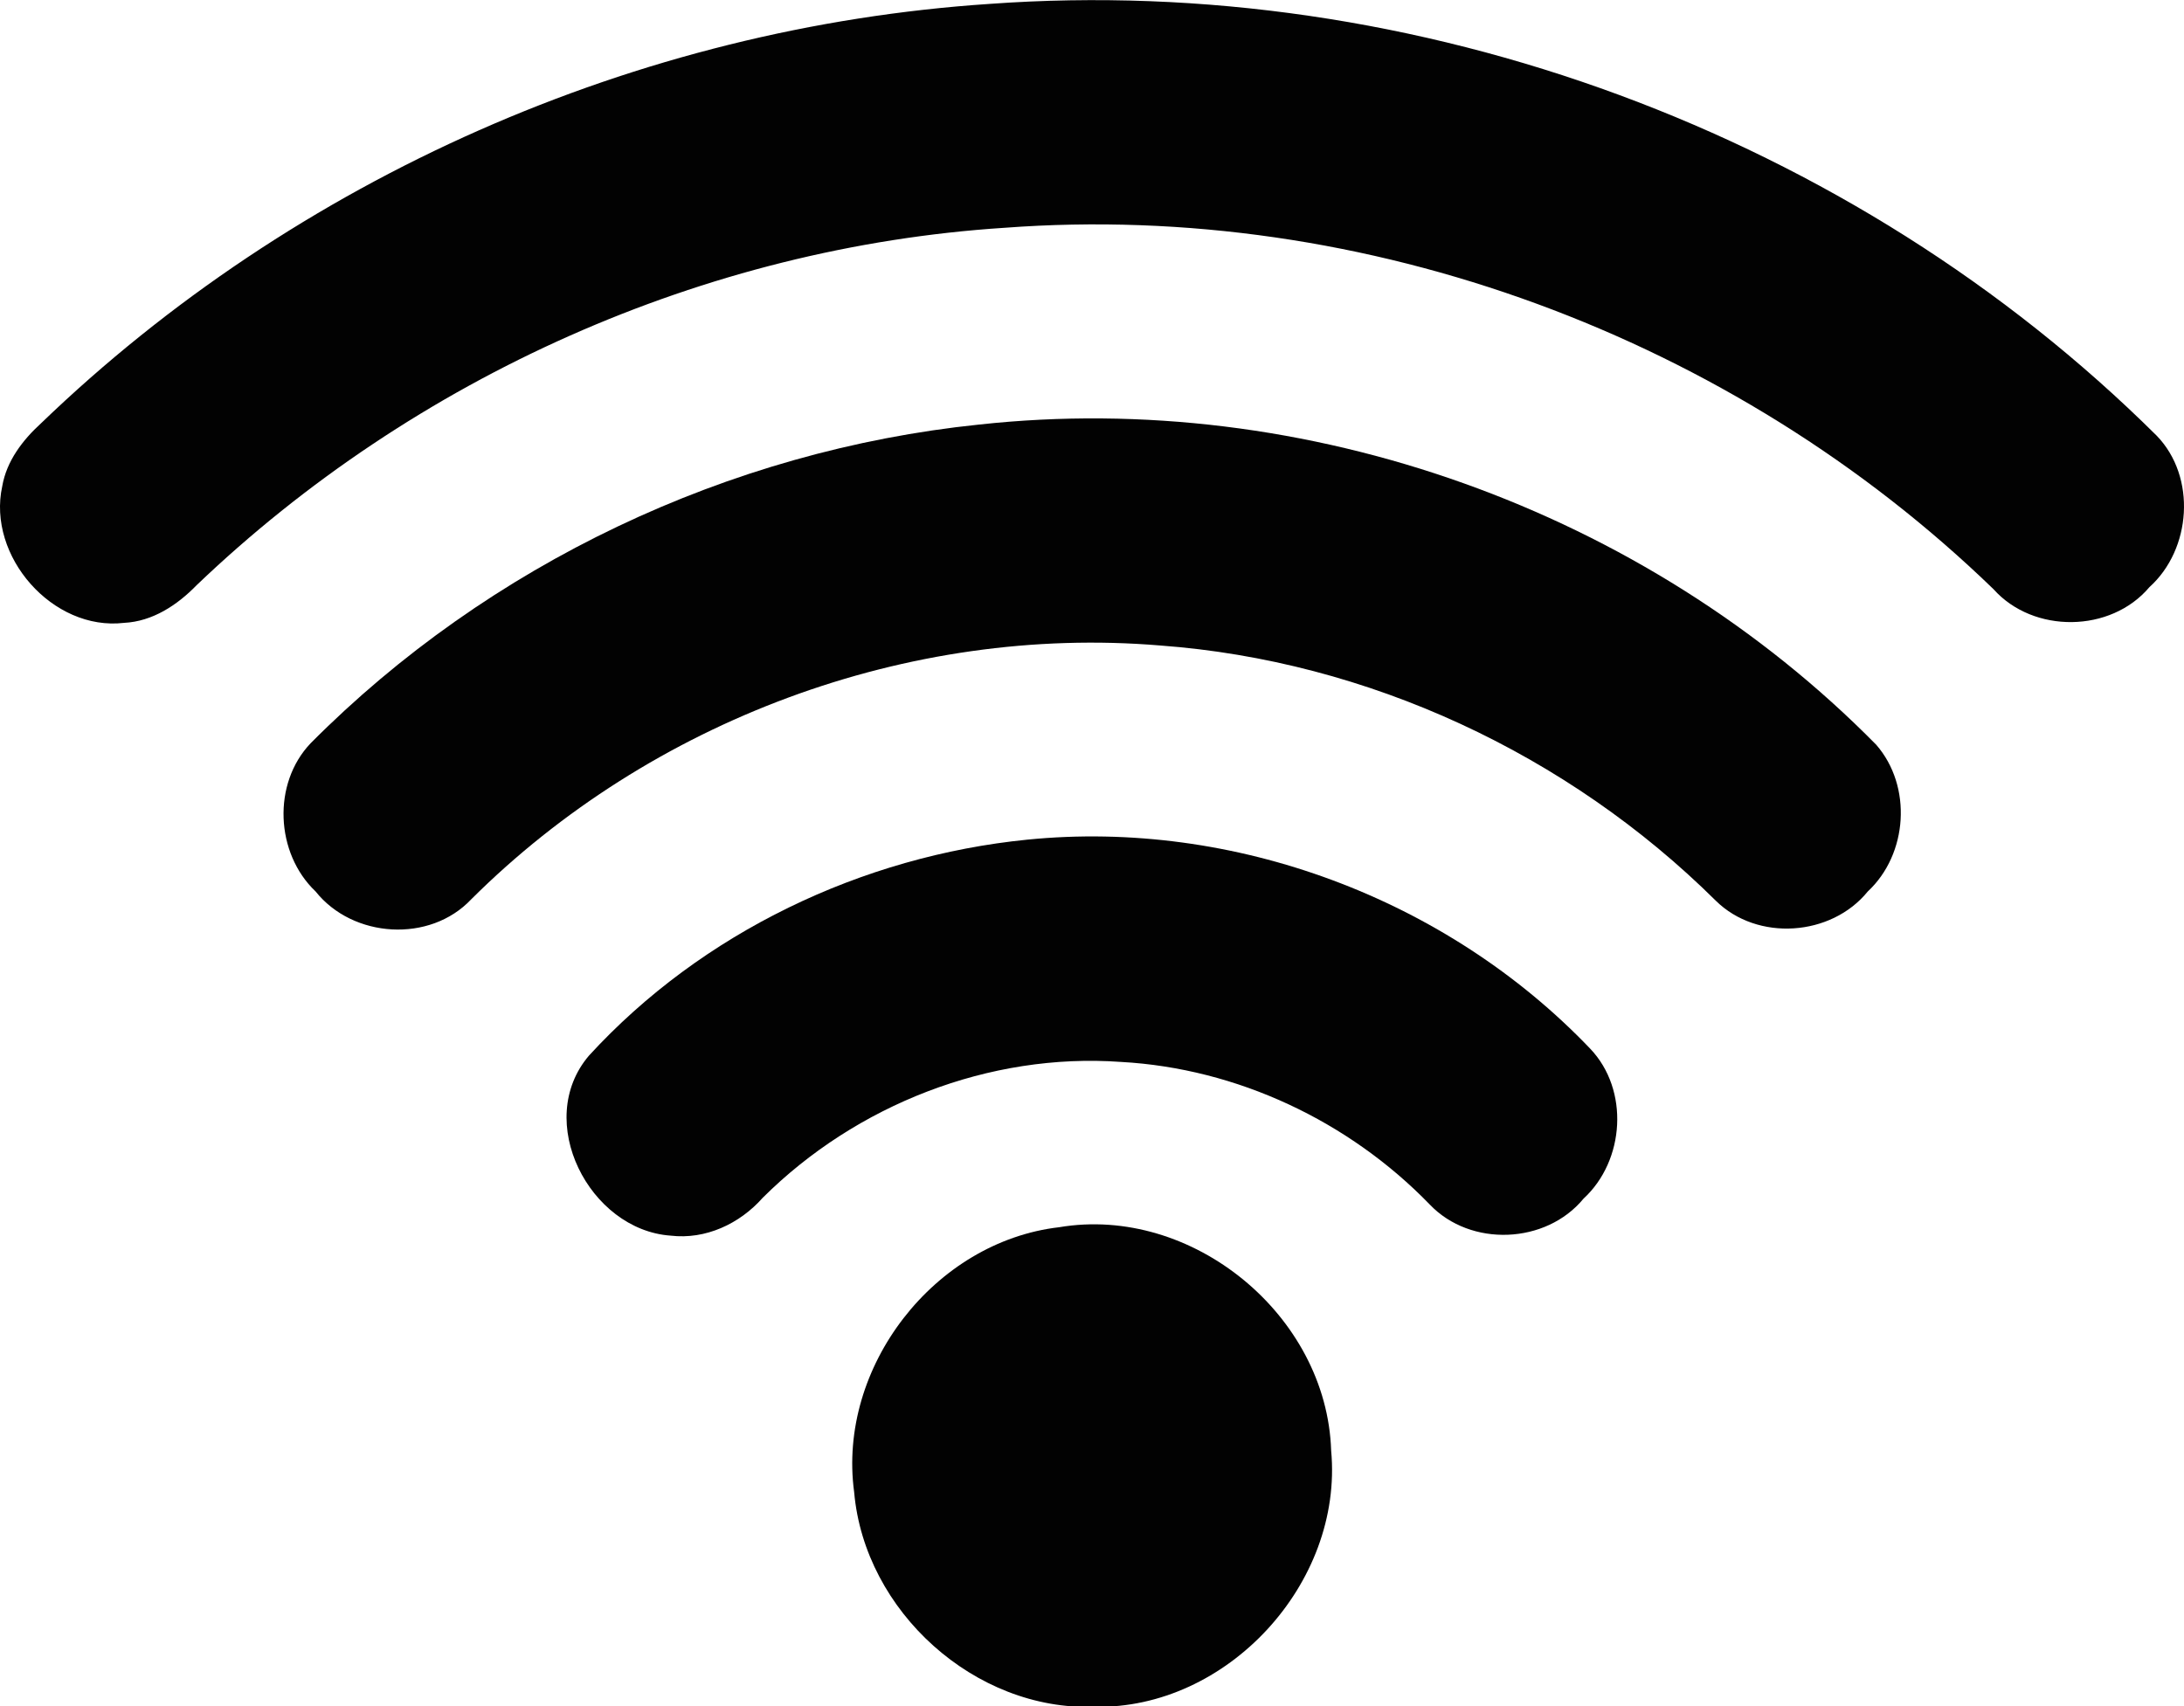 <?xml version="1.0" encoding="UTF-8" standalone="no"?>
<svg
   xmlns:dc="http://purl.org/dc/elements/1.1/"
   xmlns:cc="http://creativecommons.org/ns#"
   xmlns:rdf="http://www.w3.org/1999/02/22-rdf-syntax-ns#"
   xmlns:svg="http://www.w3.org/2000/svg"
   xmlns="http://www.w3.org/2000/svg"
   xml:space="preserve"
   enable-background="new 0 0 512 512"
   viewBox="0 0 480 375"
   height="375"
   width="480"
   y="0px"
   x="0px"
   id="Layer_1"
   version="1.1"><defs
     id="defs15" /><g
     transform="matrix(1,0,0,1.006,-15.999,-69.936)"
     id="g4145"><path
       style="fill:#020202"
       d="m 233.503,70.369 c 93.726,-6.75 189.622,28.317 256.515,94.363 8.765,9.023 7.622,24.807 -1.625,33.076 -8.493,10.012 -25.501,10.189 -34.266,0.436 -57.224,-55.091 -138.018,-84.881 -217.35,-78.956 -65.905,4.24 -129.749,32.628 -177.572,78.096 -4.253,4.347 -9.684,7.916 -15.938,8.222 -15.666,1.837 -30.154,-14.536 -26.773,-29.86 0.954,-5.501 4.487,-10.083 8.527,-13.747 55.988,-53.607 131.151,-86.53 208.482,-91.63 z"
       id="path5" /><path
       style="fill:#020202"
       d="m 231.183,162.282 c 71.806,-7.81 146.369,18.658 197.183,69.968 7.939,9.07 6.95,23.901 -1.872,32.052 -8.046,9.847 -24.265,10.953 -33.383,2.024 -32.534,-32.074 -76.518,-52.44 -122.126,-55.774 -55.387,-4.594 -111.974,16.42 -151.411,55.445 -9.094,9.612 -26.033,8.518 -34.218,-1.708 -8.823,-8.327 -9.553,-23.559 -1.084,-32.381 39.084,-39.106 91.937,-63.984 146.911,-69.626 z"
       id="path7" /><path
       style="fill:#020202"
       d="m 241.796,252.97 c 45.314,-4.499 92.161,12.852 123.693,45.669 8.634,8.987 7.634,24.454 -1.461,32.77 -8.257,9.966 -24.807,10.638 -33.782,1.296 -17.774,-18.245 -42.394,-29.778 -67.884,-31.168 -28.929,-2.062 -58.201,9.365 -78.744,29.695 -5.053,5.679 -12.557,9.165 -20.237,8.259 -17.833,-1.25 -30.213,-25.056 -17.928,-39.344 24.807,-26.904 60.039,-43.572 96.343,-47.177 z"
       id="path9" /><path
       style="fill:#020202"
       d="m 248.781,337.651 c 29.201,-4.9 58.837,19.213 59.78,48.824 2.709,29.036 -22.923,56.589 -52.063,55.951 -26.197,0.908 -50.475,-20.825 -52.772,-46.88 -3.735,-27.352 17.656,-54.738 45.055,-57.895 z"
       id="path11" /></g></svg>
